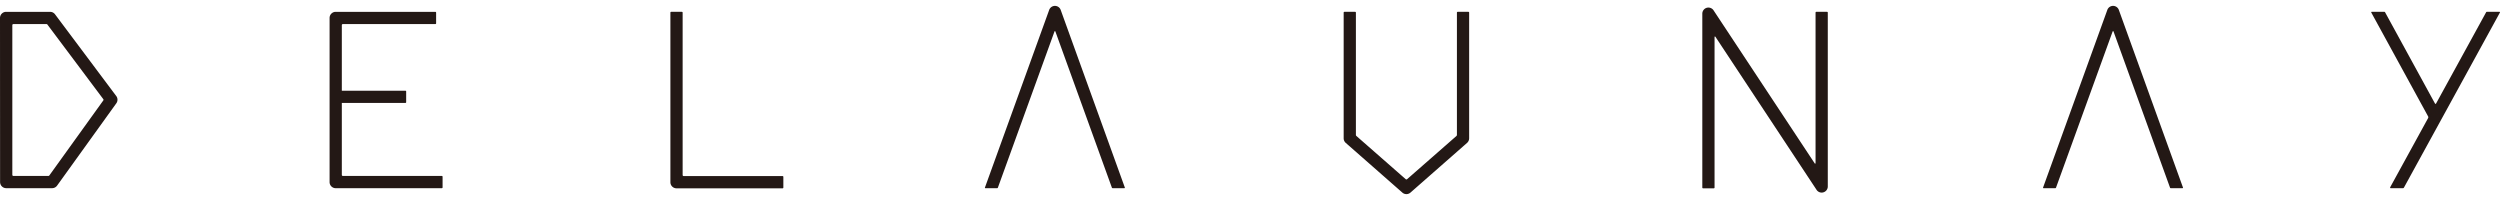 <svg id="レイヤー_1" data-name="レイヤー 1" xmlns="http://www.w3.org/2000/svg" viewBox="0 0 400 32"><defs><style>.cls-1{fill:#231815;}</style></defs><path class="cls-1" d="M18.602,15.368l-9.799-13.081A.984.984,0,0,0,8.019,1.894H.979A.981.981,0,0,0,0,2.873c0,.547.013,26.256.013,26.256a.981.981,0,0,0,.979.979H8.337a.983.983,0,0,0,.794-.406l9.48-13.174A.975.975,0,0,0,18.602,15.368ZM16.53,16.068,7.888,28.079a.171.171,0,0,1-.139.071H2.143a.171.171,0,0,1-.171-.171V4.024a.171.171,0,0,1,.171-.171H7.443a.171.171,0,0,1,.137.069L16.528,15.865A.171.171,0,0,1,16.53,16.068Zm54.283,12.207v1.714a.122.122,0,0,1-.122.122H53.713a.979.979,0,0,1-.979-.979V2.873a.979.979,0,0,1,.979-.979H69.657a.122.122,0,0,1,.122.122V3.73a.122.122,0,0,1-.122.122H54.863a.171.171,0,0,0-.171.171v10.49H64.865a.122.122,0,0,1,.122.122v1.714a.122.122,0,0,1-.122.122H54.692V27.981a.171.171,0,0,0,.171.171H70.691A.122.122,0,0,1,70.813,28.275Zm38.58-.102h15.821a.122.122,0,0,1,.122.122v1.714a.122.122,0,0,1-.122.122H108.243a.979.979,0,0,1-.979-.979V2.015a.122.122,0,0,1,.122-.122h1.714a.122.122,0,0,1,.122.122V28.002A.171.171,0,0,0,109.393,28.173ZM233.227,1.893h1.714a.122.122,0,0,1,.122.122V22.127a.981.981,0,0,1-.322.726l-9.064,7.957a.978.978,0,0,1-1.31-.004L215.312,22.857a.982.982,0,0,1-.326-.73V2.015A.122.122,0,0,1,215.108,1.893h1.714a.122.122,0,0,1,.122.122V21.578a.245.245,0,0,0,.084.184l7.884,6.906a.171.171,0,0,0,.226,0l7.885-6.906a.245.245,0,0,0,.084-.184V2.015A.122.122,0,0,1,233.227,1.893Zm57.383,0h1.714a.122.122,0,0,1,.122.122V29.836a.98.98,0,0,1-.979.979h-.001a.982.982,0,0,1-.848-.49L274.463,5.879a.073.073,0,0,0-.135.04V30.009a.122.122,0,0,1-.122.122h-1.714a.122.122,0,0,1-.122-.122V2.188a.98.98,0,0,1,.727-.946.995.995,0,0,1,1.101.457l16.156,24.446a.073.073,0,0,0,.135-.04V2.015A.122.122,0,0,1,290.61,1.893ZM179.975,30.009a.073.073,0,0,1-.069.098h-1.889a.122.122,0,0,1-.115-.081L168.858,5.031a.073.073,0,0,0-.138,0l-9.06,24.996a.122.122,0,0,1-.115.081h-1.888a.073.073,0,0,1-.069-.098l10.28-28.418a.979.979,0,0,1,1.845.003Zm169.303,0a.073.073,0,0,1-.069.098h-1.889a.122.122,0,0,1-.115-.081L338.161,5.031a.073.073,0,0,0-.138,0l-9.061,24.996a.122.122,0,0,1-.115.081h-1.888a.073.073,0,0,1-.069-.098L337.171,1.591a.979.979,0,0,1,1.845.003ZM397.89,1.893h2.036a.073.073,0,0,1,.064.109L384.613,30.046l-.107.064h-2.037l-.064-.109,6.12-11.16 0-.165L379.403,2.002a.073.073,0,0,1,.064-.109h2.035a.122.122,0,0,1,.107.064l8.012,14.647.129 0L397.783,1.957A.122.122,0,0,1,397.89,1.893Z"/></svg>